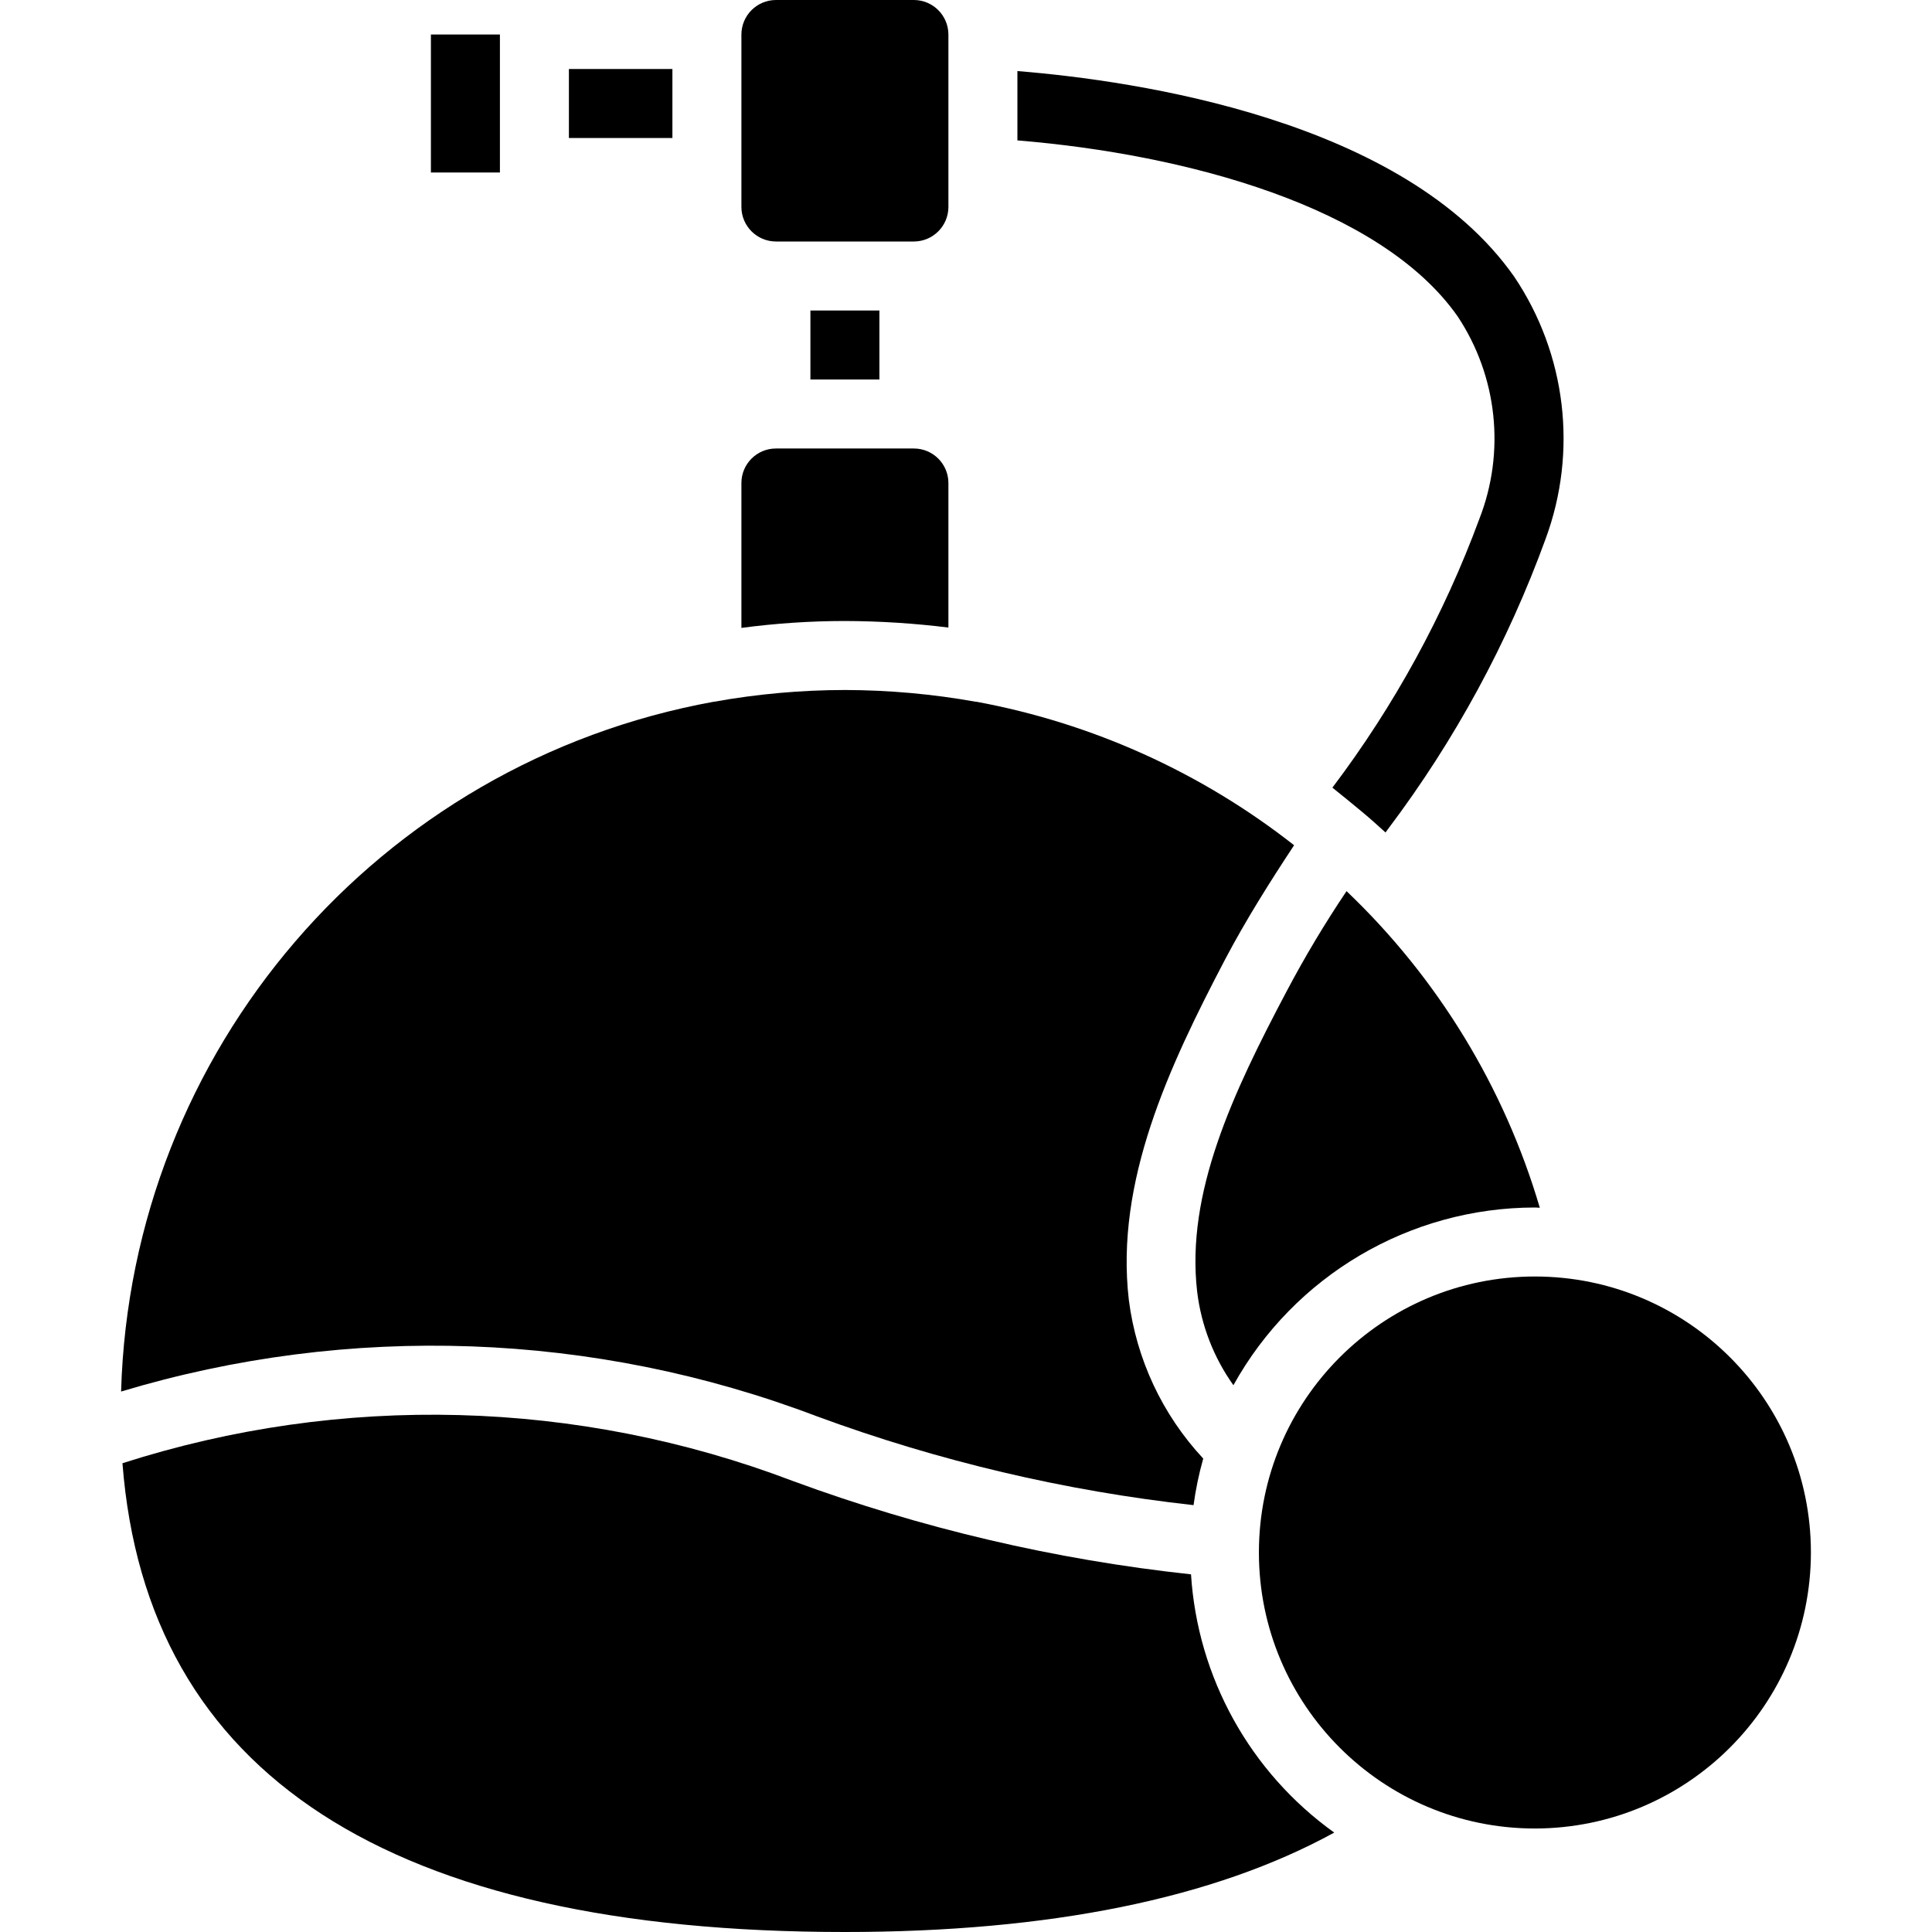 <?xml version="1.0" encoding="iso-8859-1"?>
<!-- Generator: Adobe Illustrator 19.0.0, SVG Export Plug-In . SVG Version: 6.00 Build 0)  -->
<svg version="1.1" id="Capa_1" xmlns="http://www.w3.org/2000/svg" xmlns:xlink="http://www.w3.org/1999/xlink" x="0px" y="0px"
	 viewBox="0 0 512 512" style="enable-background:new 0 0 512 512;" xml:space="preserve">
<g>
	<g>
		<g>
			<path d="M386.286,83.84c10.545,15.884,12.694,35.908,5.76,53.669c-9.42,25.522-22.544,49.52-38.949,71.223
				c2.651,2.103,5.303,4.297,7.954,6.491c2.103,1.737,4.114,3.566,6.126,5.394l0.731-1.006c17.63-23.39,31.681-49.274,41.691-76.8
				c8.559-23.153,5.464-49.009-8.32-69.486c-29.166-41.6-100.023-51.931-131.657-54.491v18.377
				C314.332,40.869,365.898,54.766,386.286,83.84z"/>
			<path d="M205.624,64h36.571c5.043-0.015,9.128-4.1,9.143-9.143V9.143c-0.015-5.043-4.1-9.128-9.143-9.143h-36.571
				c-5.043,0.015-9.128,4.1-9.143,9.143v45.714C196.496,59.9,200.58,63.985,205.624,64z"/>
			<path d="M356.846,236.16c-5.77,8.581-11.081,17.462-15.909,26.606c-14.263,26.971-26.697,53.394-23.68,79.543
				c1.081,8.931,4.381,17.449,9.6,24.777l0.009,0.011c16.108-29.04,46.691-47.067,79.899-47.097c0.438,0,0.861,0.06,1.297,0.066
				L408.046,320C398.621,288.05,380.964,259.138,356.846,236.16z"/>
			<path d="M251.338,166.309V128c-0.007-5.047-4.096-9.136-9.143-9.143h-36.571c-5.047,0.007-9.136,4.096-9.143,9.143v38.4
				c9.093-1.213,18.255-1.824,27.429-1.829C233.079,164.598,242.238,165.178,251.338,166.309z"/>
			<rect x="214.766" y="82.286" width="18.286" height="18.286"/>
			<path d="M406.766,338.286c-40.396,0-73.143,32.747-73.143,73.143s32.747,73.143,73.143,73.143
				c40.377-0.046,73.097-32.766,73.143-73.143C479.909,371.033,447.162,338.286,406.766,338.286z"/>
			<path d="M315.63,417.217c-36.061-3.89-71.506-12.2-105.538-24.744c-56.965-21.671-119.605-23.329-177.637-4.703l0.003,0.069
				C38.858,470.217,103.224,512,223.909,512c54.217,0,97.829-8.869,129.646-26.331l0.028-0.018
				C331.301,469.693,317.367,444.569,315.63,417.217z"/>
			<path d="M216.516,375.353c32.186,11.855,65.694,19.754,99.786,23.524c0.569-4.169,1.427-8.294,2.569-12.344l-0.06-0.064
				c-10.782-11.587-17.657-26.265-19.657-41.966c-3.657-31.36,10.606-61.806,25.509-90.24c5.486-10.423,11.886-20.571,18.286-30.263
				c-24.58-19.301-53.474-32.353-84.206-38.034h-0.183c-11.438-2.044-23.032-3.084-34.651-3.109
				c-11.62,0.012-23.215,1.052-34.651,3.109h-0.091c-88.964,16.157-154.476,92.383-157.074,182.766l-0.001,0.039
				C92.609,350.558,157.451,352.873,216.516,375.353z"/>
			<rect x="114.195" y="9.143" width="18.286" height="36.571"/>
			<rect x="150.766" y="18.286" width="27.429" height="18.286"/>
		</g>
	</g>
</g>
<g>
</g>
<g>
</g>
<g>
</g>
<g>
</g>
<g>
</g>
<g>
</g>
<g>
</g>
<g>
</g>
<g>
</g>
<g>
</g>
<g>
</g>
<g>
</g>
<g>
</g>
<g>
</g>
<g>
</g>
</svg>
